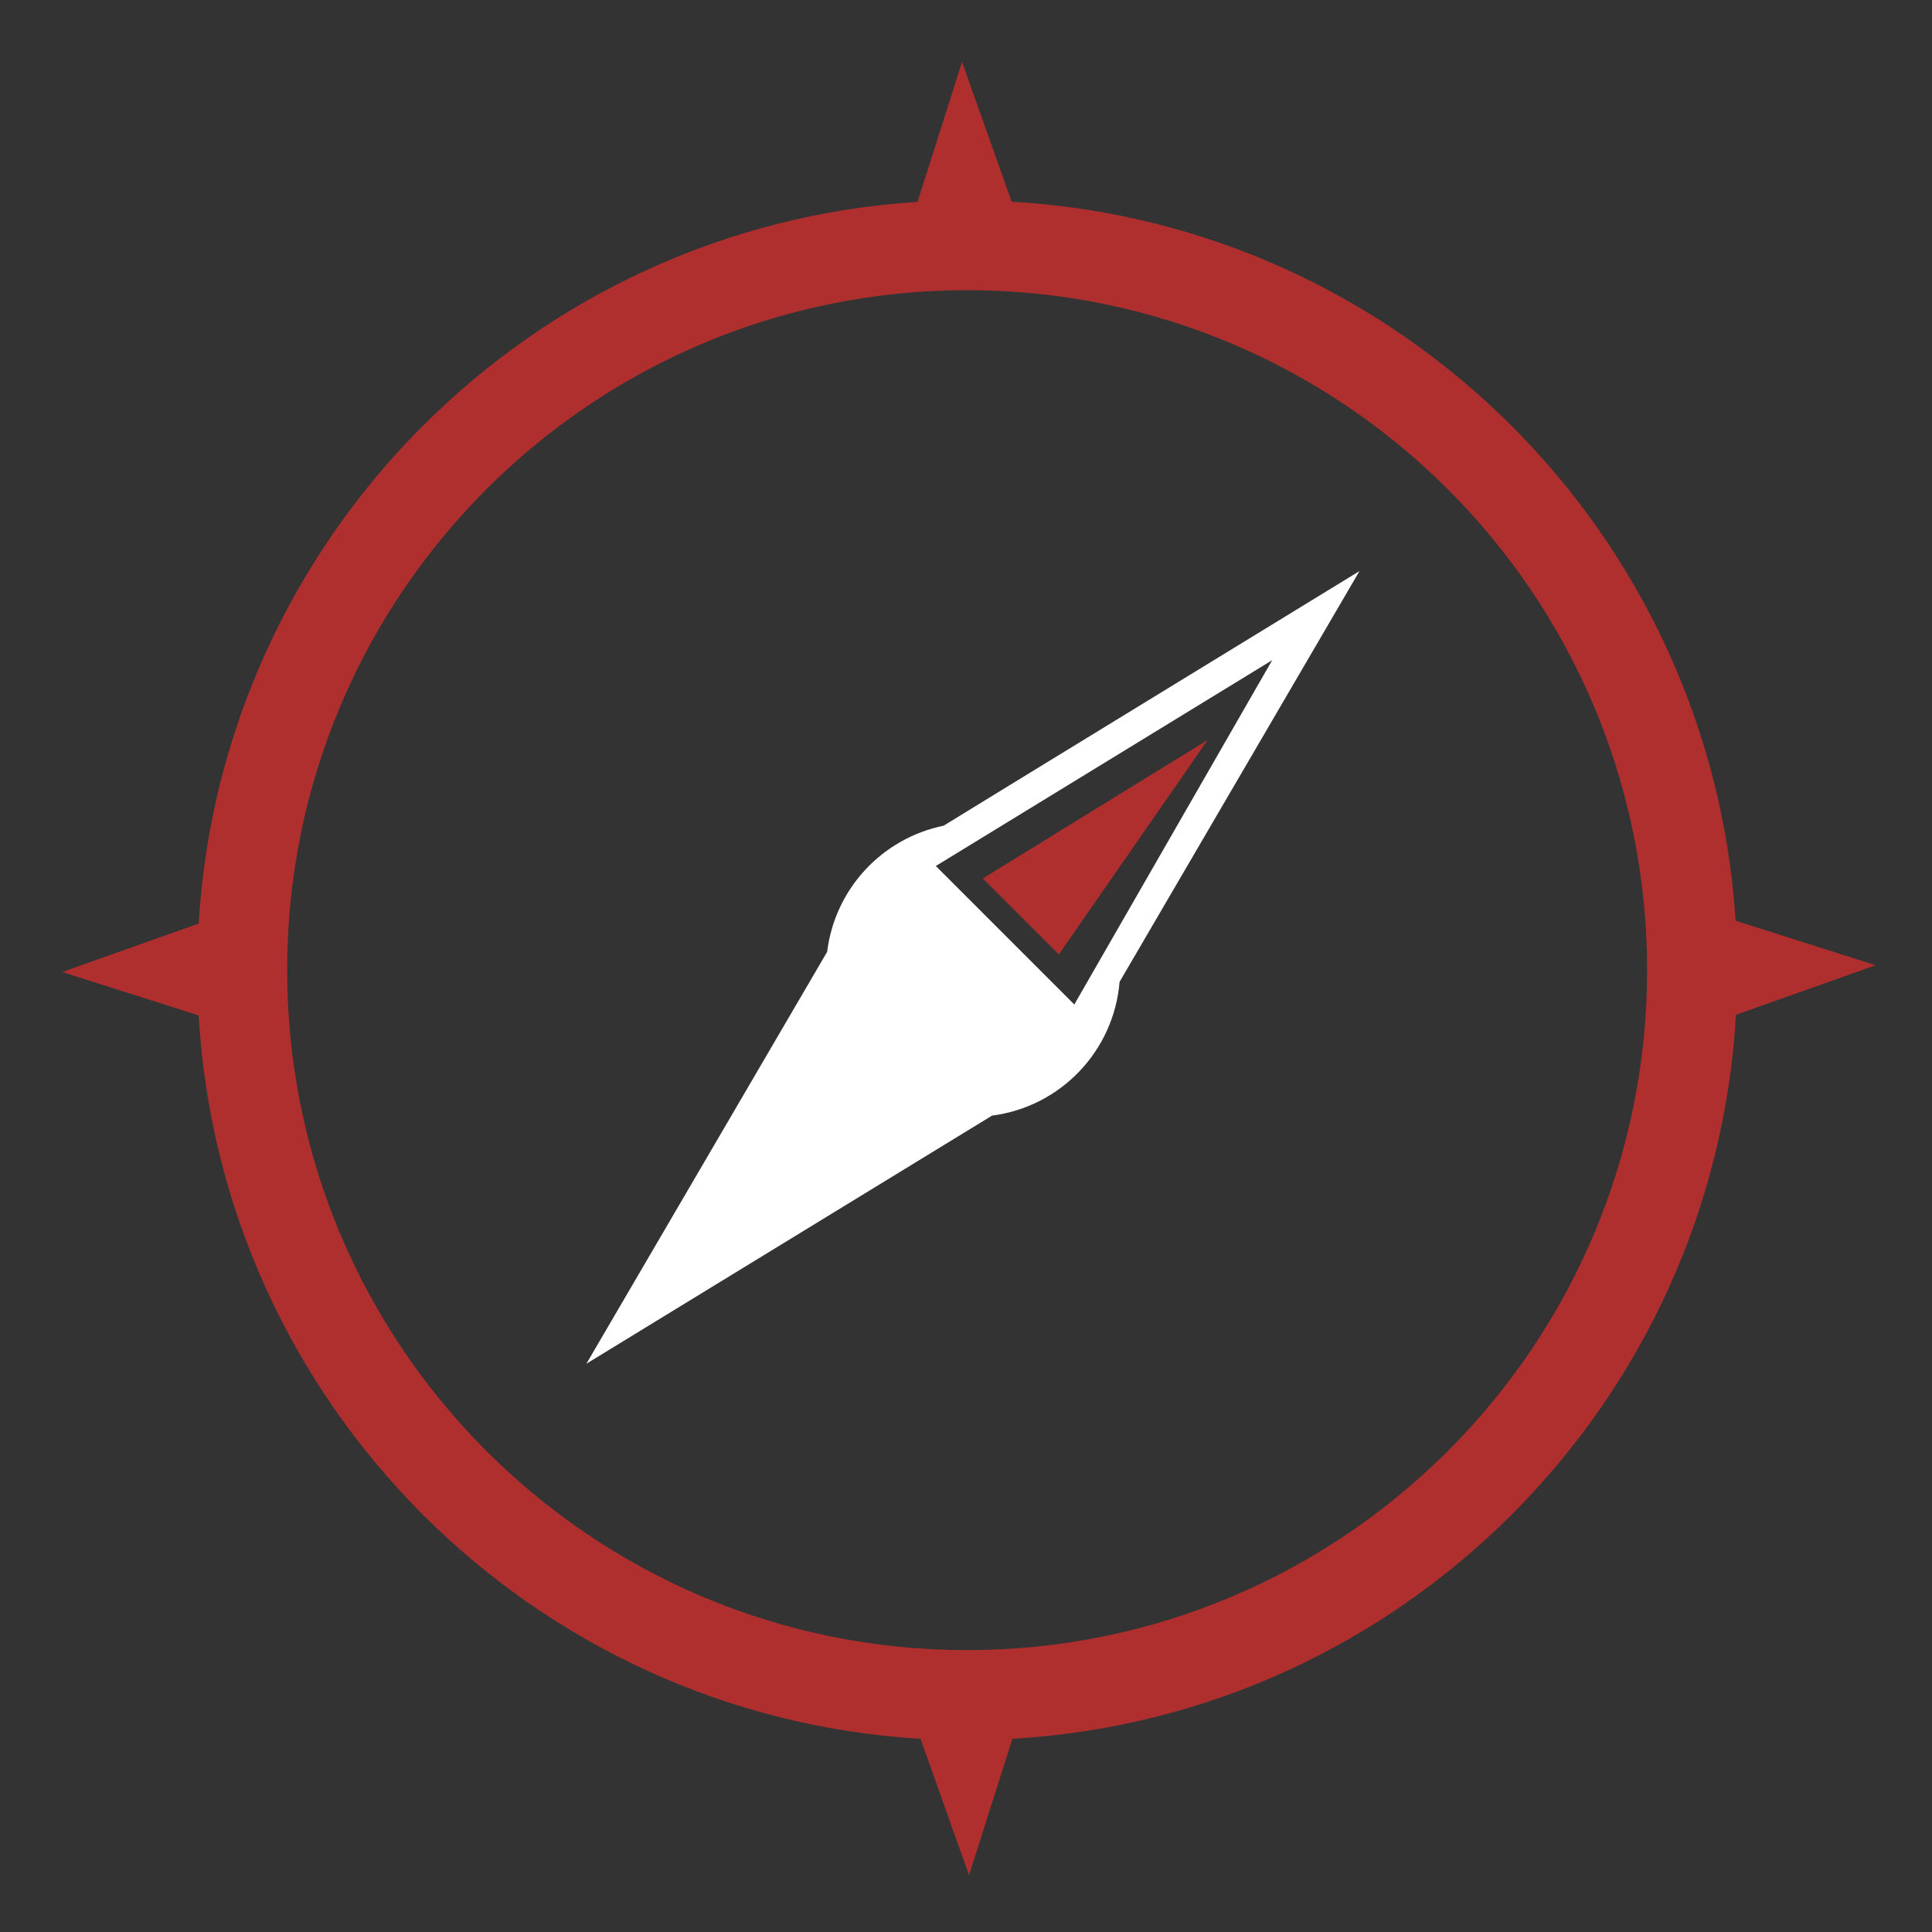 <?xml version="1.0" encoding="UTF-8"?>
<svg id="Layer_1" xmlns="http://www.w3.org/2000/svg" version="1.1" viewBox="0 0 1024 1024">
  <rect x="0" y="0" width="1024" height="1024" fill="#333333" stroke="none"/>
  <!-- Generator: Adobe Illustrator 29.2.1, SVG Export Plug-In . SVG Version: 2.1.0 Build 116)  -->
  <defs>
    <style>
      .st0 {
        fill: #fff;
      }

      .st0, .st1 {
        fill-rule: evenodd;
      }

      .st1 {
        fill: #af2f2f;
      }
    </style>
  </defs>
  <path class="st1" d="M920.1,537.8c-11.8,206.5-177.1,371.9-383.5,383.8l-23,72.3-25.7-72.3c-205.9-12.3-370.7-177.4-382.6-383.4l-72.3-23,72.3-25.7c12.3-205.1,176.1-369.4,381-382.5l23.6-74.2,26.3,74.1c205.7,11.7,370.6,175.7,383.7,381.1l74.2,23.6-74.1,26.3ZM512.6,153.8c-199.1,0-360.4,161.4-360.4,360.4s161.4,360.4,360.4,360.4,360.4-161.4,360.4-360.4-161.4-360.4-360.4-360.4ZM520.9,465.6l119.2-73.4-78.9,113.7-40.4-40.4Z"/>
  <path class="st0" d="M720.6,302.6l-127.2,217.8c-3,36.6-31.2,66.2-67.6,70.9l-215,131.5,127.6-218.3c4.1-33.3,29-60.2,61.9-66.9h-.1c0-.1,220.5-135,220.5-135ZM496,459l73.4,73.4,104.9-182.5-178.3,109.1Z"/>
</svg>
